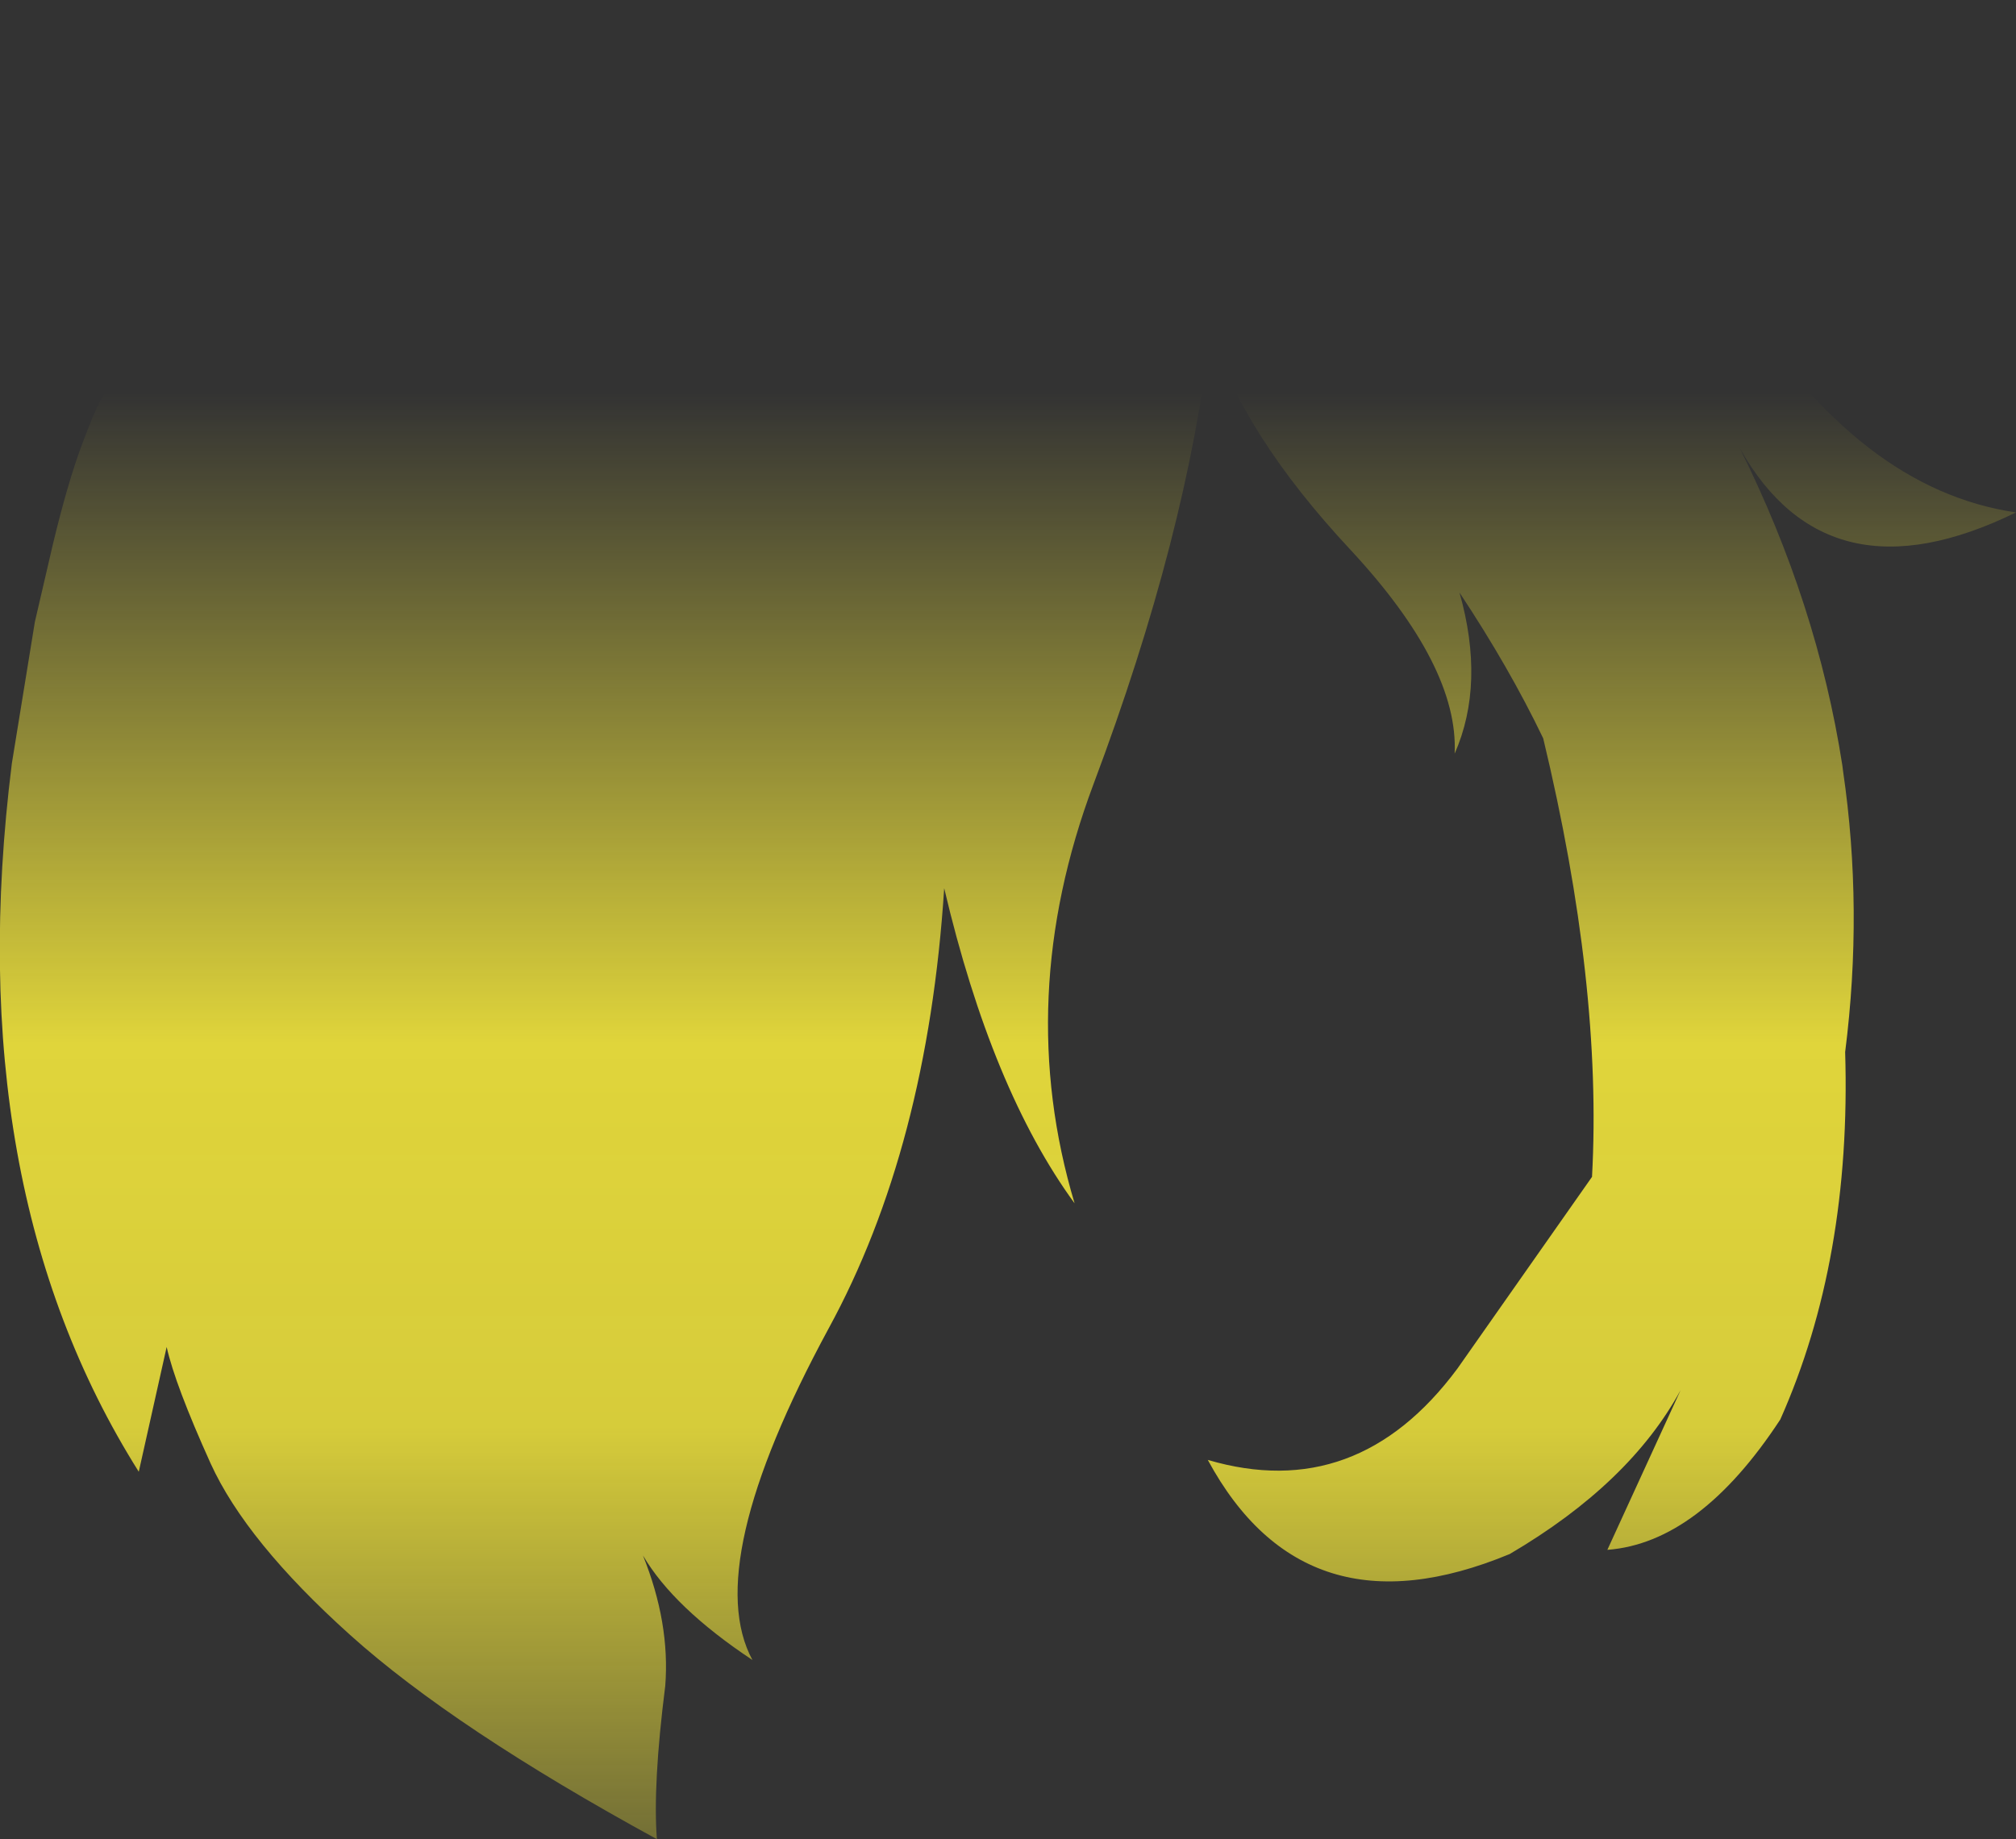 <?xml version="1.0" encoding="UTF-8" standalone="no"?>
<svg xmlns:xlink="http://www.w3.org/1999/xlink" height="131.9px" width="144.55px" xmlns="http://www.w3.org/2000/svg">
  <rect width="100%" height="100%" fill="#333333" stroke="none"/>
  <g transform="matrix(1.0, 0.0, 0.0, 1.0, 72.25, 65.95)">
    <path d="M14.55 -42.3 Q12.9 -27.65 6.15 -9.7 0.4 5.65 4.8 20.35 -1.15 12.2 -4.55 -2.25 -5.75 16.35 -12.85 29.35 -22.0 46.25 -18.3 53.1 -23.95 49.35 -26.15 45.6 -24.2 50.45 -24.55 54.95 -25.45 62.05 -25.15 65.95 -39.7 58.0 -47.15 51.3 -54.6 44.6 -57.15 39.0 -59.7 33.35 -60.3 30.65 L-62.3 39.6 Q-75.2 19.1 -71.4 -11.2 L-69.75 -21.35 -68.45 -26.95 Q-67.4 -31.3 -66.4 -34.0 L-65.9 -35.3 Q-64.85 -38.0 -64.1 -38.5 -49.65 -61.05 -12.25 -65.65 8.8 -67.2 35.3 -61.05 43.9 -58.2 52.5 -44.5 61.05 -30.85 72.3 -29.2 58.8 -22.6 52.5 -33.8 58.05 -22.65 59.85 -11.05 L59.9 -10.65 Q61.35 -0.75 60.05 9.5 60.5 24.4 55.4 35.85 49.6 44.7 43.0 45.2 L48.25 33.75 Q44.6 40.45 36.0 45.5 21.3 51.6 14.35 38.75 25.05 41.9 32.25 32.2 L41.9 18.45 Q42.65 4.7 38.4 -13.0 35.95 -18.1 32.4 -23.45 34.25 -16.9 32.05 -11.9 32.35 -18.15 24.6 -26.5 16.8 -34.85 14.55 -42.3" fill="url(#gradient0)" fill-rule="evenodd" stroke="none"/>
  </g>
  <defs>
    <linearGradient gradientTransform="matrix(0.0, 0.075, -0.088, 0.0, 0.05, 23.65)" gradientUnits="userSpaceOnUse" id="gradient0" spreadMethod="pad" x1="-819.2" x2="819.2">
      <stop offset="0.0" stop-color="#fff23c" stop-opacity="0.0"/>
      <stop offset="0.38" stop-color="#fff23c" stop-opacity="0.847"/>
      <stop offset="0.604" stop-color="#fff23c" stop-opacity="0.8"/>
      <stop offset="1.0" stop-color="#fff23c" stop-opacity="0.0"/>
    </linearGradient>
  </defs>
</svg>
